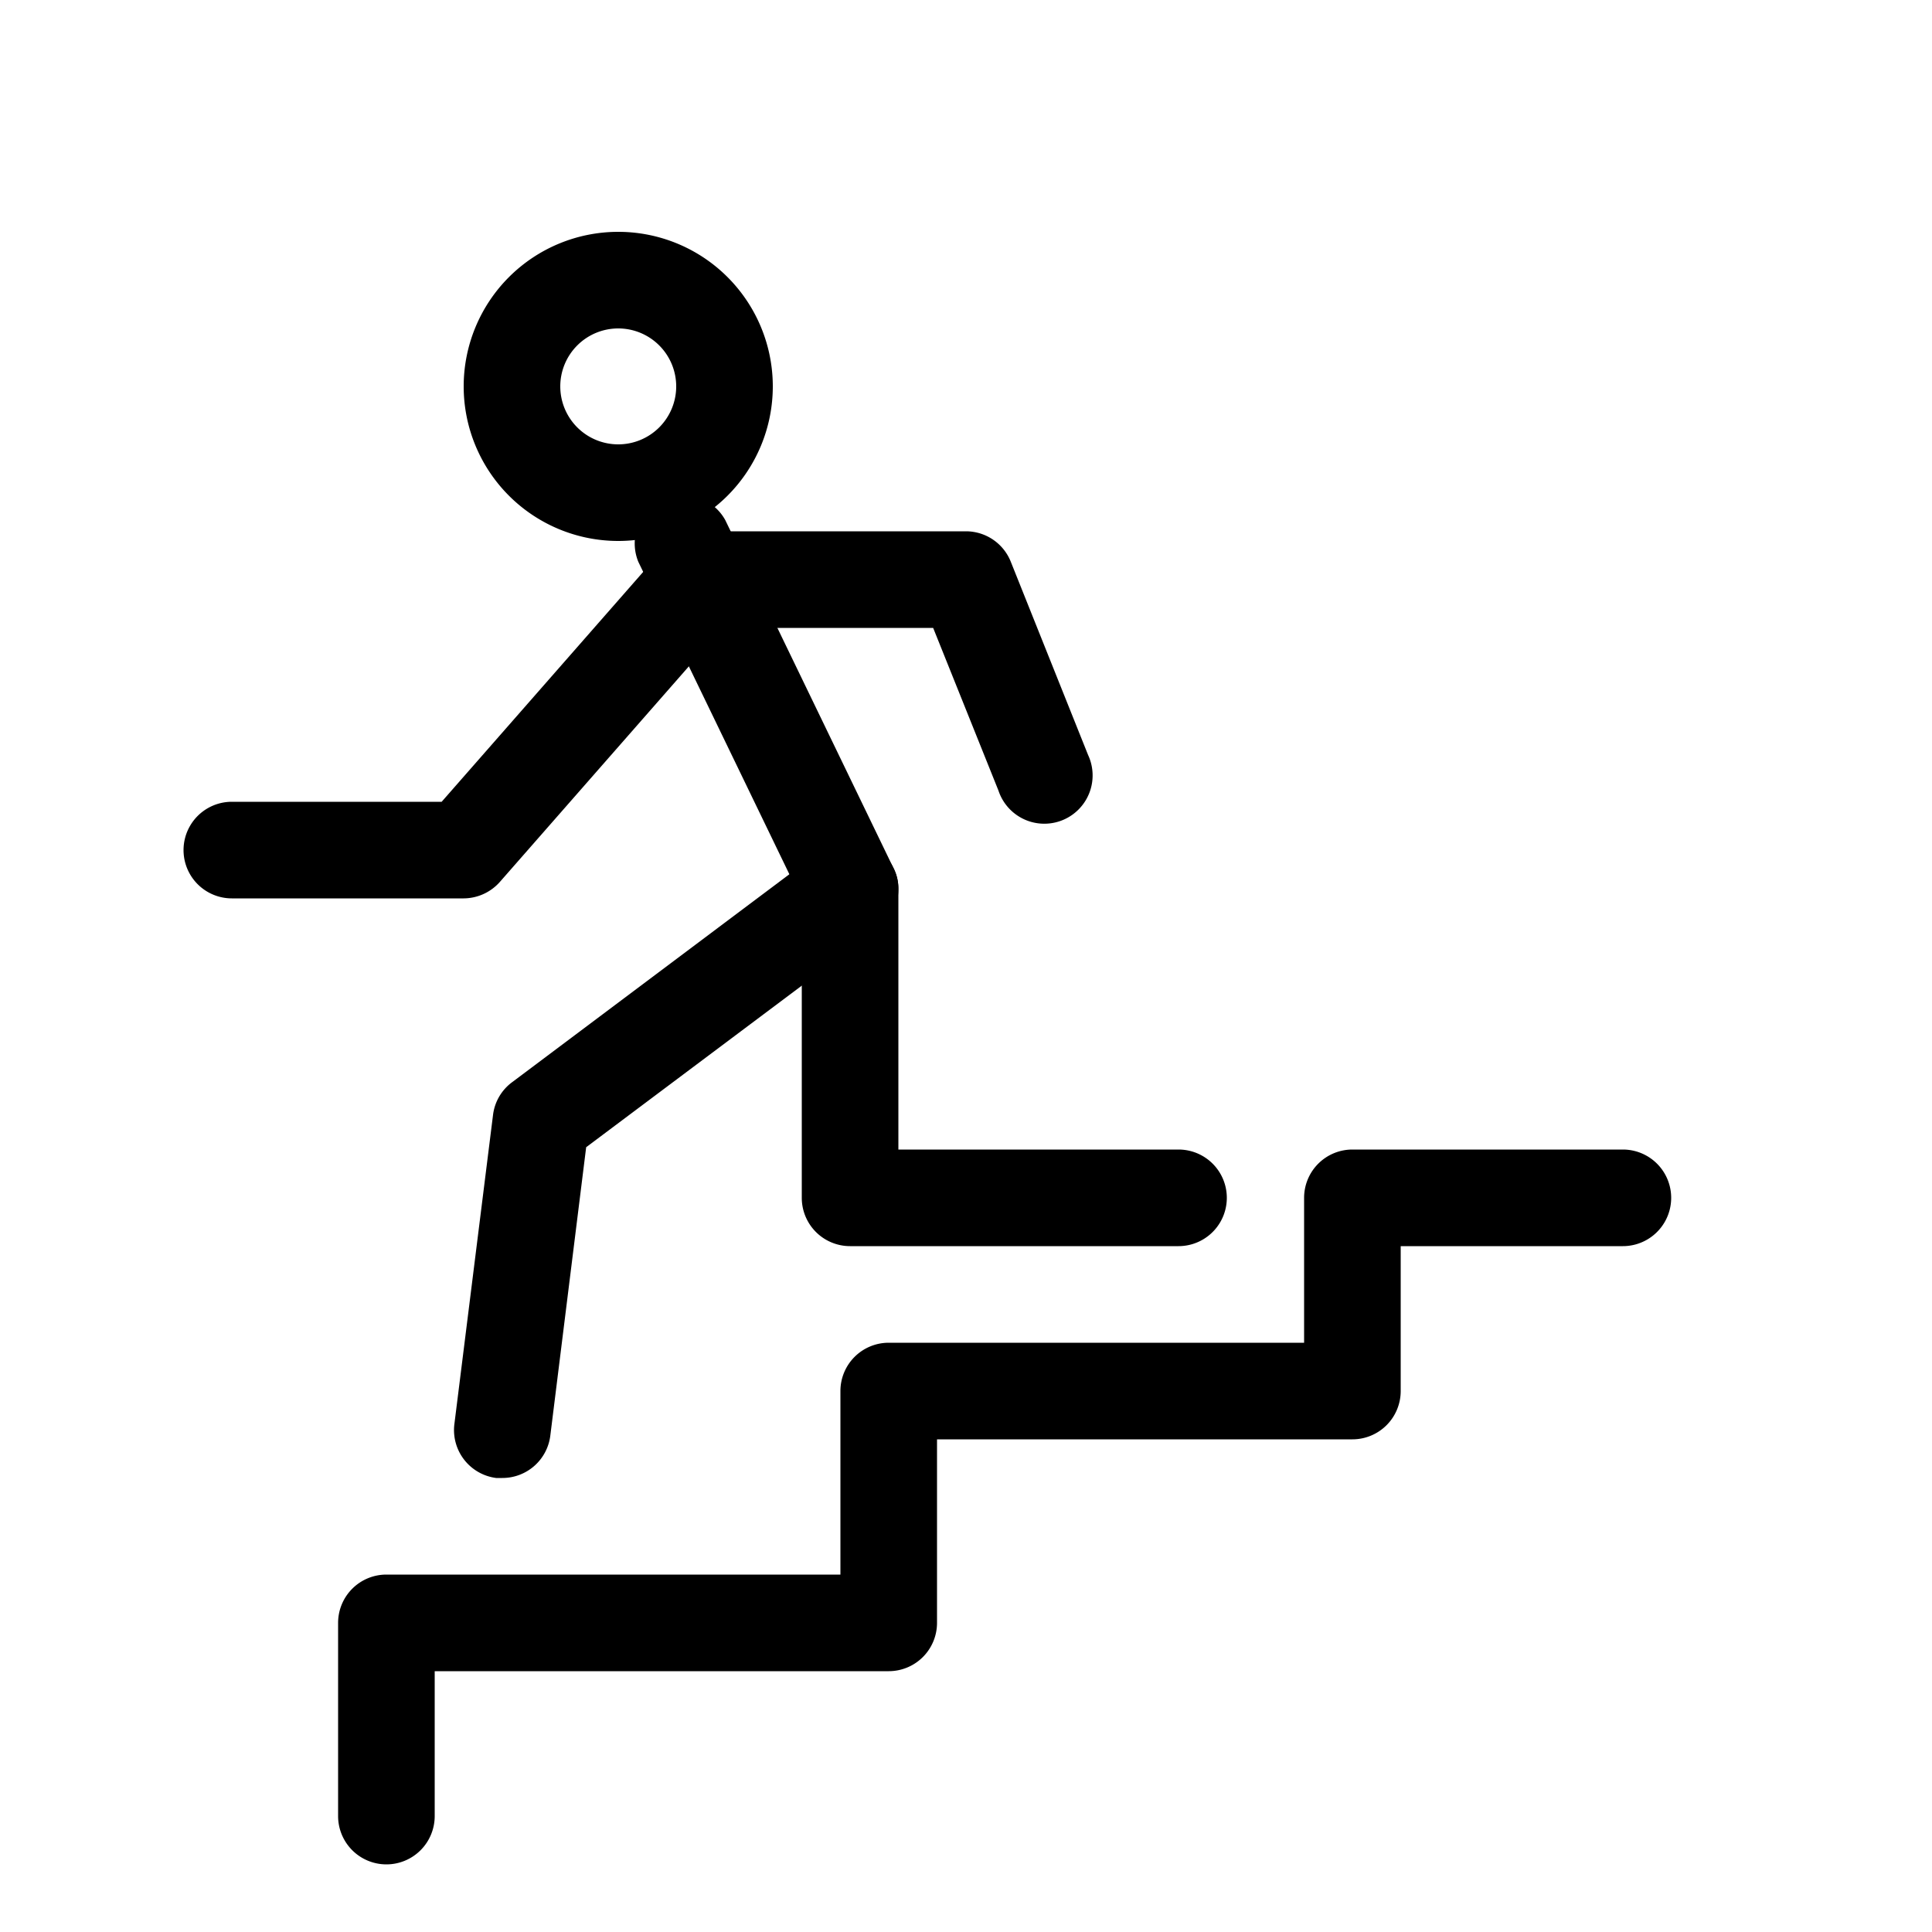 <svg id="Icons" xmlns="http://www.w3.org/2000/svg" viewBox="0 0 50 50">
  <title>X</title>
  <path d="M16,8.5A1.5,1.5,0,1,1,14.5,10,1.5,1.5,0,0,1,16,8.5M16,6a4,4,0,1,0,4,4,4,4,0,0,0-4-4Z"/>
  <path d="M30.5,32.25H22A1.25,1.25,0,0,1,20.75,31V23.29l-4.23-8.75a1.25,1.25,0,0,1,2.25-1.08l4.35,9a1.13,1.13,0,0,1,.13.54v6.75H30.5a1.25,1.25,0,0,1,0,2.5Z"/>
  <path d="M10,48.25A1.25,1.25,0,0,1,8.75,47V42A1.25,1.25,0,0,1,10,40.75H21.75V36A1.25,1.25,0,0,1,23,34.75H33.75V31A1.25,1.25,0,0,1,35,29.75h7a1.25,1.25,0,0,1,0,2.5H36.25V36A1.25,1.25,0,0,1,35,37.25H24.25V42A1.25,1.25,0,0,1,23,43.25H11.25V47A1.25,1.25,0,0,1,10,48.25Z"/>
  <path d="M13,38.25h-.16a1.25,1.25,0,0,1-1.08-1.4l1-8a1.24,1.24,0,0,1,.49-.84l8-6a1.25,1.25,0,1,1,1.5,2l-7.58,5.68-.93,7.48A1.25,1.25,0,0,1,13,38.25Z"/>
  <path d="M12,23.25H6a1.25,1.25,0,0,1,0-2.5h5.43l5.76-6.57a1.26,1.26,0,0,1,.94-.43H25a1.25,1.25,0,0,1,1.16.79l2,5a1.25,1.25,0,1,1-2.32.92l-1.69-4.21H18.7l-5.76,6.57A1.26,1.26,0,0,1,12,23.25Z"/>
</svg>
